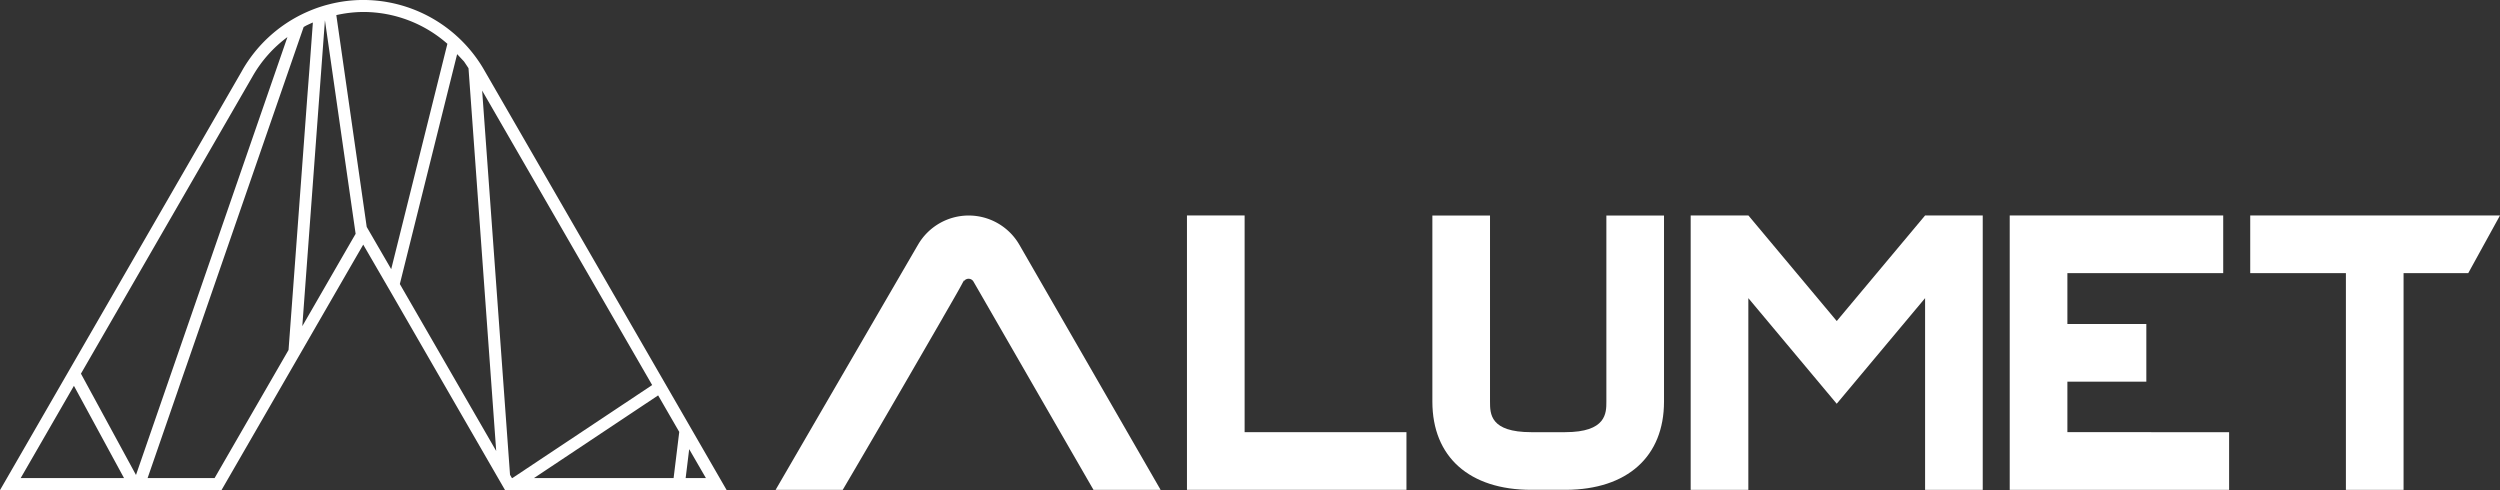 <svg xmlns="http://www.w3.org/2000/svg" width="223.493" height="43.832" viewBox="0 0 223.493 43.832">
  <rect x="0" y="0" width="223.493" height="43.832" fill="#333333" stroke="none"/>
  <g id="Group_23563" data-name="Group 23563" transform="translate(0 0)">
    <path id="Path_25944" data-name="Path 25944" d="M188.8,160.141V184.67h19.622v-5.155H193.954V160.141Z" transform="translate(-82.689 -140.88)" fill="#fff"/>
    <path id="Path_25945" data-name="Path 25945" d="M233.465,160.15v16.635c0,1.023,0,2.732-3.686,2.732H226.75c-3.687,0-3.687-1.644-3.687-2.732V160.15H217.91v16.635c0,4.938,3.3,7.887,8.84,7.887h3.108c5.485-.031,8.76-2.972,8.76-7.887V160.15Z" transform="translate(-89.86 -140.882)" fill="#fff"/>
    <path id="Path_25946" data-name="Path 25946" d="M269.508,160.138l-7.9,9.441-7.9-9.441H248.55v24.531h5.155V167.532l7.9,9.441,7.9-9.441v17.137h5.154V160.138Z" transform="translate(-97.408 -140.879)" fill="#fff"/>
    <path id="Path_25947" data-name="Path 25947" d="M291.55,179.512V175h7.057v-5.158H291.55v-4.547H305.48v-5.154H286.394v24.529h19.613v-5.155Z" transform="translate(-106.731 -140.879)" fill="#fff"/>
    <path id="Path_25948" data-name="Path 25948" d="M337.251,160.138H314.922v5.156h8.553v19.375h5.155V165.294h5.784Z" transform="translate(-113.758 -140.879)" fill="#fff"/>
    <path id="Path_25949" data-name="Path 25949" d="M154.962,169.268c1.093-1.894,1.629-2.822,1.894-3.362-.009.035-.04.15-.04.15a.506.506,0,0,1,.879,0l10.727,18.615h6l-12.626-21.91a5.234,5.234,0,0,0-9.061,0c-.005,0-9.259,15.935-12.729,21.91h6c1.42-2.415,3.735-6.356,8.957-15.4" transform="translate(-70.668 -140.881)" fill="#fff"/>
    <path id="Path_25950" data-name="Path 25950" d="M112.963,178.39l-3.578-6.2-1.917-3.32-16.2-28.062a12.361,12.361,0,0,0-.928-1.38,12.5,12.5,0,0,0-1.574-1.684l-.017-.016a12.486,12.486,0,0,0-8.265-3.146,12.3,12.3,0,0,0-3.087.394c-.265.066-.526.144-.785.228a12.311,12.311,0,0,0-1.159.447c-.161.071-.319.143-.476.222a12.479,12.479,0,0,0-5.276,4.933l-.1.18c-1.014,1.758-9.261,16.045-15.262,26.441-3.557,6.166-6.326,10.96-6.326,10.96h19.8l6.427-11.132c2.587-4.483,6.2-10.741,6.241-10.808l0,.014c.2.346,2.308,3.979,2.516,4.336v0C87.049,167.824,93,178.131,93.15,178.39h0l.012.014a.088.088,0,0,0,0,.011l0-.021.006,0h19.8Zm-3.351-3.661c.808,1.4,1.351,2.338,1.5,2.593H109.3c.081-.662.2-1.623.317-2.593m-.888-1.541-.506,4.134H95.741l11.1-7.392c.69,1.195,1.324,2.295,1.882,3.258m-58.868,4.134c1.017-1.761,3.563-6.172,4.759-8.247l3.569,6.572.91,1.675Zm6.4-7.467-1.013-1.866.014-.026L70.62,141.35A11.322,11.322,0,0,1,73.7,137.9L60.162,177.046c-.6-1.112-2.565-4.72-3.906-7.191M73.8,165.872c-2.919,5.054-5.98,10.355-6.61,11.45H61.2l2.647-7.653q.4-1.175.848-2.452l2.984-8.621c3.208-9.274,6.549-18.93,7.473-21.6.1-.053.194-.113.3-.164l.431-.2.092-.036-.268,3.627c-.013.168-.026.341-.038.519L75.48,143.2c-.339,4.591-.779,10.542-1.137,15.363Zm5.75-9.961s-2.069,3.584-4.519,7.831c.445-6.034,1.889-25.527,2.022-27.348.219,1.523,1.351,9.4,2.125,14.792l.619,4.3Zm3.427,2.735c-.731-1.262-1.7-2.929-2.189-3.775l-2.718-18.936a11.266,11.266,0,0,1,2.409-.281A11.39,11.39,0,0,1,88,138.5Zm.942,1.62s-.065-.109-.17-.291c.84-3.37,4.288-17.207,5.123-20.551l.616.659s.2.294.4.6l2.476,34.216c-2.735-4.735-8.445-14.629-8.445-14.629m7.188-17.588c2.424,4.2,10.08,17.457,15.2,26.325L93.844,177.3a.25.25,0,0,0-.034.023h-.042l-.168-.292Z" transform="translate(-48.005 -134.584)" fill="#fff"/>
  </g>
</svg>
